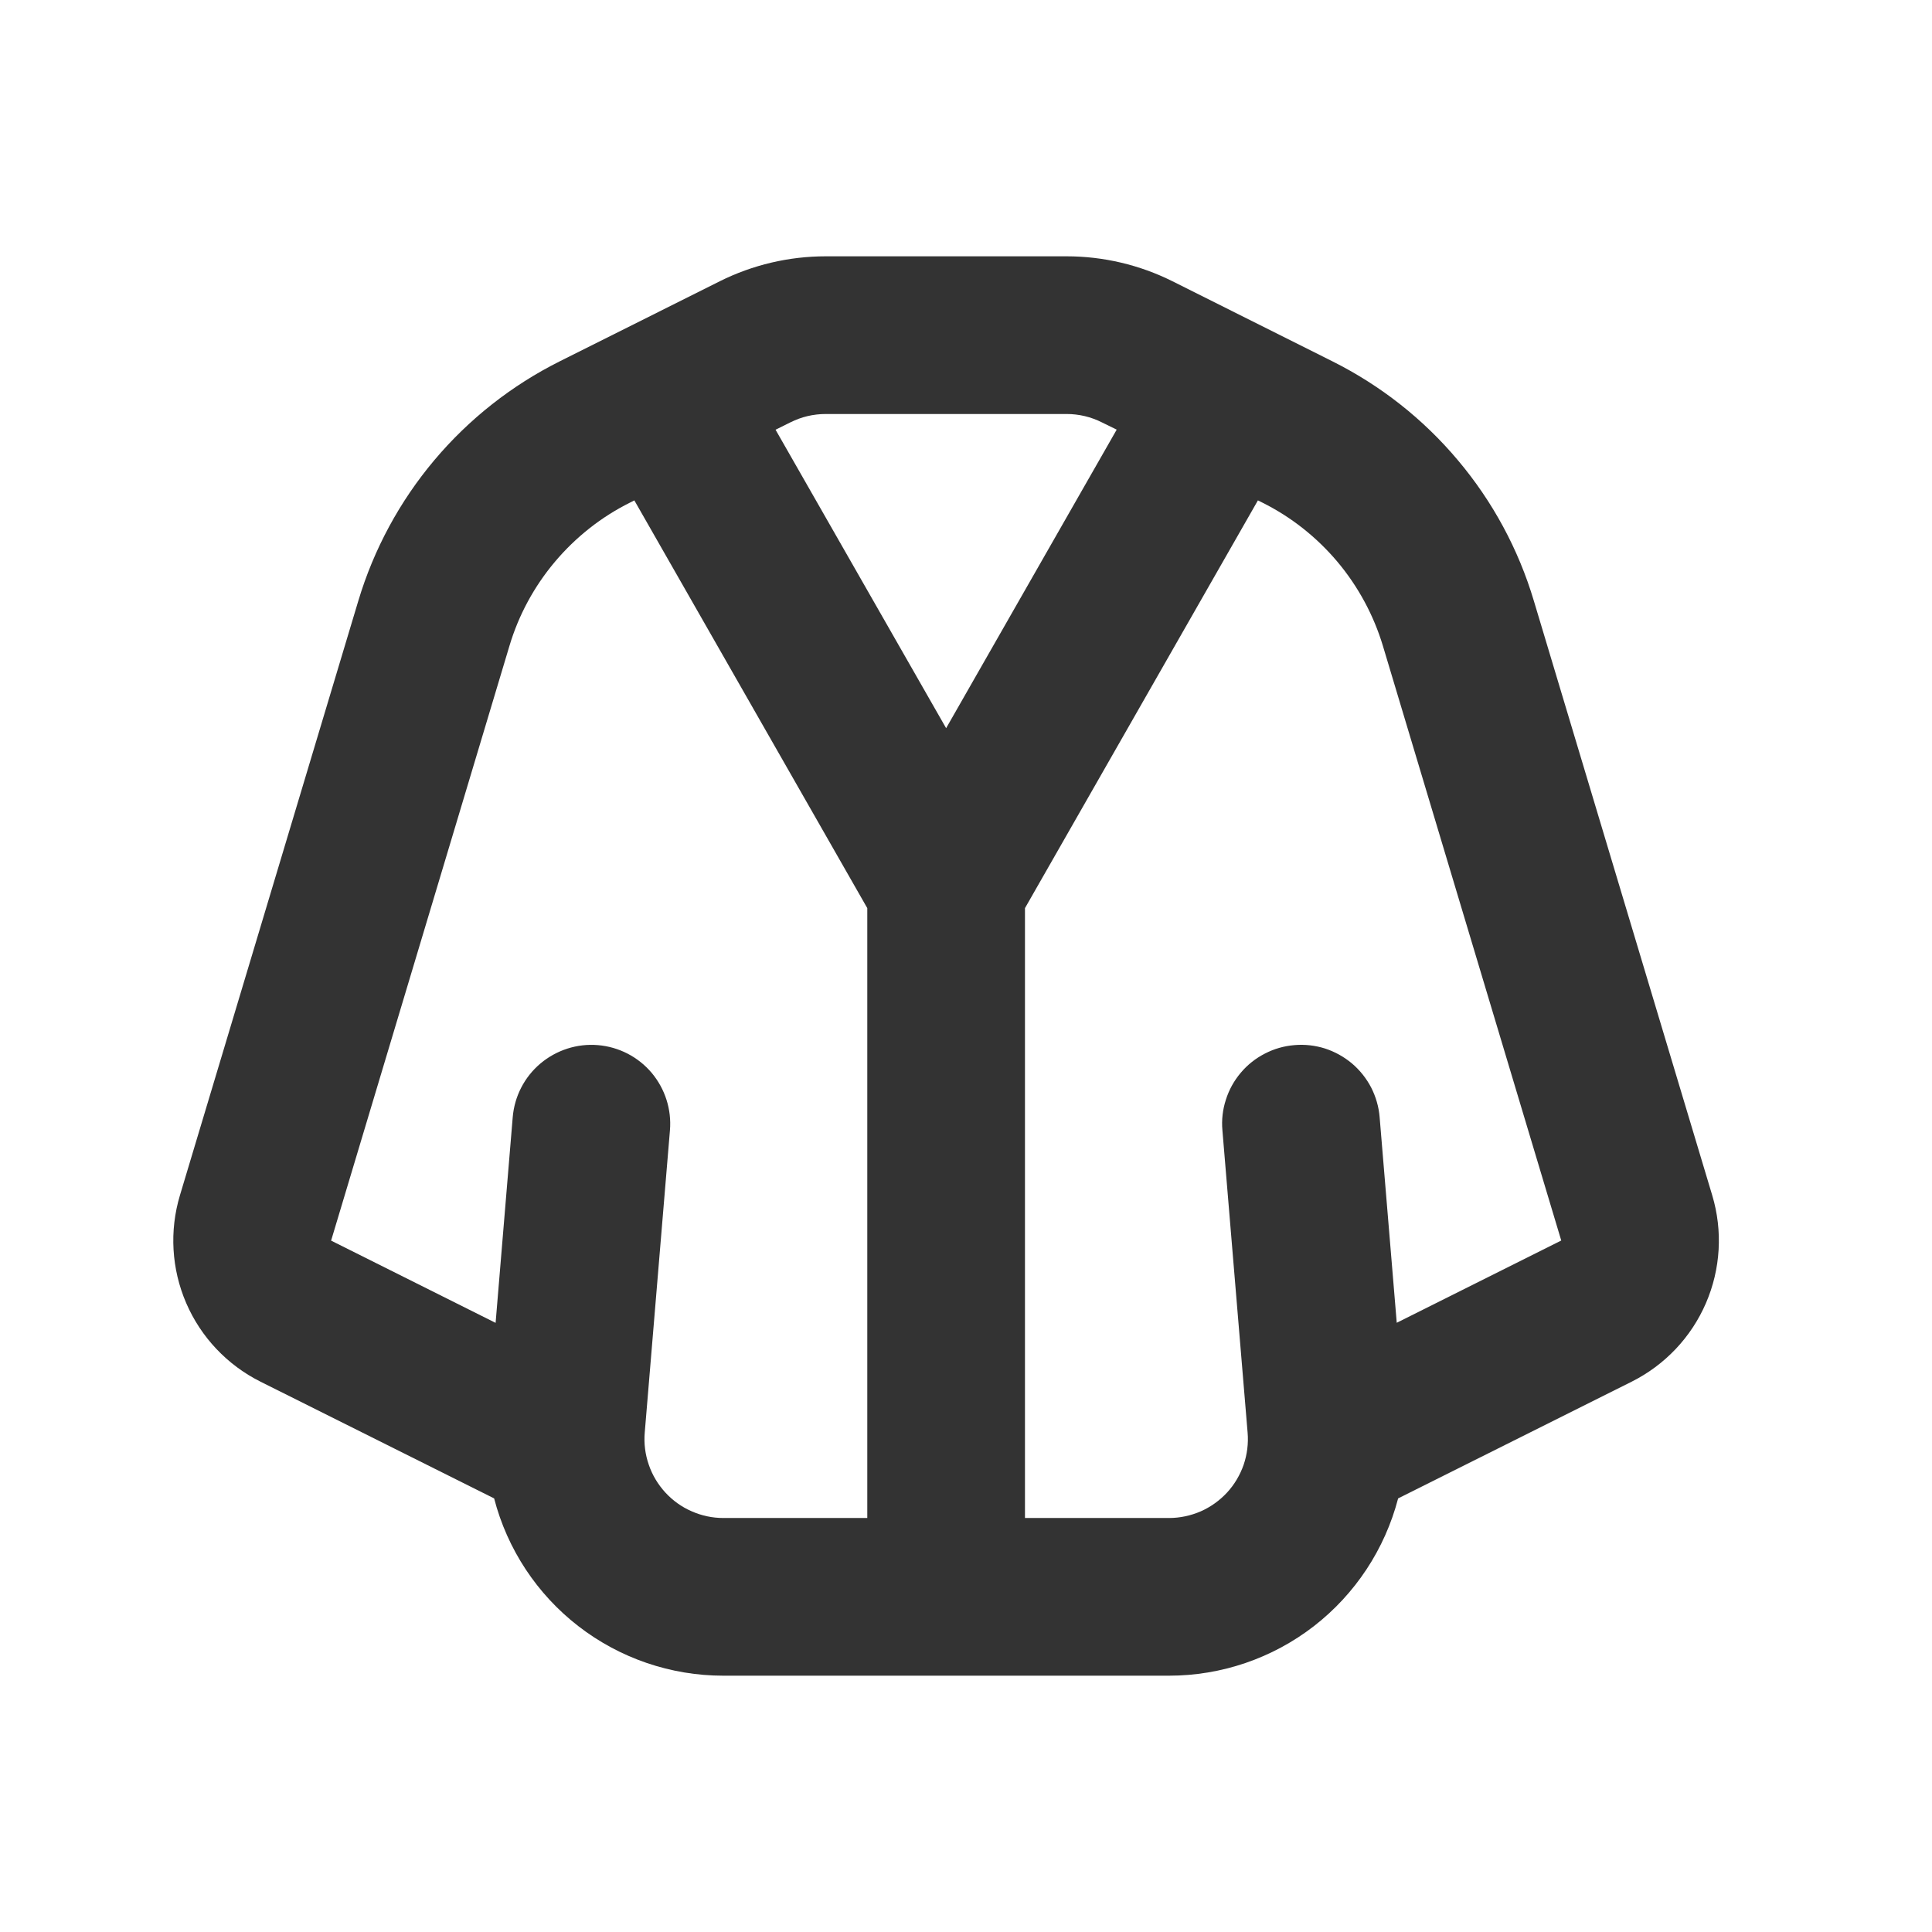 <svg width="21" height="21" viewBox="0 0 21 21" fill="none" xmlns="http://www.w3.org/2000/svg">
<g clip-path="url(#clip0_191_30)">
<path fill-rule="evenodd" clip-rule="evenodd" d="M5.371 16.287L2.831 15.018C2.47 14.837 2.184 14.535 2.024 14.164C1.864 13.794 1.84 13.378 1.956 12.992L3.895 6.53C4.063 5.97 4.344 5.45 4.72 5.003C5.097 4.555 5.56 4.19 6.083 3.928L7.824 3.057C8.181 2.879 8.575 2.786 8.975 2.786H11.594C11.993 2.786 12.387 2.879 12.744 3.057L14.484 3.928C15.007 4.19 15.471 4.555 15.847 5.003C16.224 5.45 16.505 5.97 16.672 6.53L18.611 12.992C18.727 13.378 18.703 13.794 18.543 14.164C18.383 14.535 18.097 14.837 17.736 15.018L15.197 16.287C15.053 16.839 14.731 17.327 14.281 17.676C13.83 18.025 13.276 18.214 12.707 18.214H7.862C7.292 18.214 6.738 18.025 6.287 17.676C5.837 17.328 5.514 16.839 5.371 16.287ZM8.591 4.591C8.71 4.531 8.841 4.5 8.975 4.5H11.594C11.727 4.5 11.858 4.531 11.977 4.591L12.138 4.67L10.284 7.915L8.43 4.671L8.591 4.591ZM11.141 9.871L13.673 5.439L13.719 5.462C14.033 5.618 14.311 5.838 14.537 6.106C14.762 6.374 14.931 6.686 15.032 7.022L16.97 13.484L15.182 14.378L14.996 12.143C14.987 12.031 14.955 11.921 14.904 11.821C14.852 11.721 14.781 11.632 14.695 11.559C14.609 11.487 14.51 11.432 14.403 11.397C14.295 11.363 14.182 11.35 14.07 11.36C13.958 11.369 13.849 11.4 13.749 11.452C13.649 11.503 13.559 11.574 13.487 11.66C13.414 11.746 13.359 11.845 13.325 11.953C13.29 12.06 13.277 12.173 13.287 12.285L13.561 15.572C13.571 15.69 13.556 15.809 13.518 15.921C13.479 16.033 13.418 16.136 13.338 16.223C13.257 16.31 13.16 16.38 13.051 16.428C12.942 16.475 12.825 16.5 12.707 16.5H11.141V9.871ZM9.427 9.871L6.895 5.439L6.85 5.462C6.536 5.618 6.258 5.838 6.032 6.106C5.806 6.374 5.637 6.686 5.537 7.022L3.599 13.485L5.387 14.379L5.573 12.144C5.592 11.917 5.7 11.707 5.874 11.56C6.048 11.414 6.272 11.341 6.499 11.36C6.726 11.379 6.936 11.487 7.083 11.661C7.229 11.835 7.301 12.059 7.282 12.286L7.008 15.572C6.998 15.69 7.013 15.809 7.052 15.921C7.09 16.033 7.152 16.136 7.232 16.223C7.312 16.31 7.409 16.38 7.518 16.427C7.626 16.475 7.743 16.5 7.862 16.5H9.427V9.871Z" fill="#333333"/>
</g>
<defs>
<clipPath id="clip0_191_30">
<rect width="20.571" height="20.571" fill="white" transform="translate(0 0.214)"/>
</clipPath>
</defs>
</svg>
